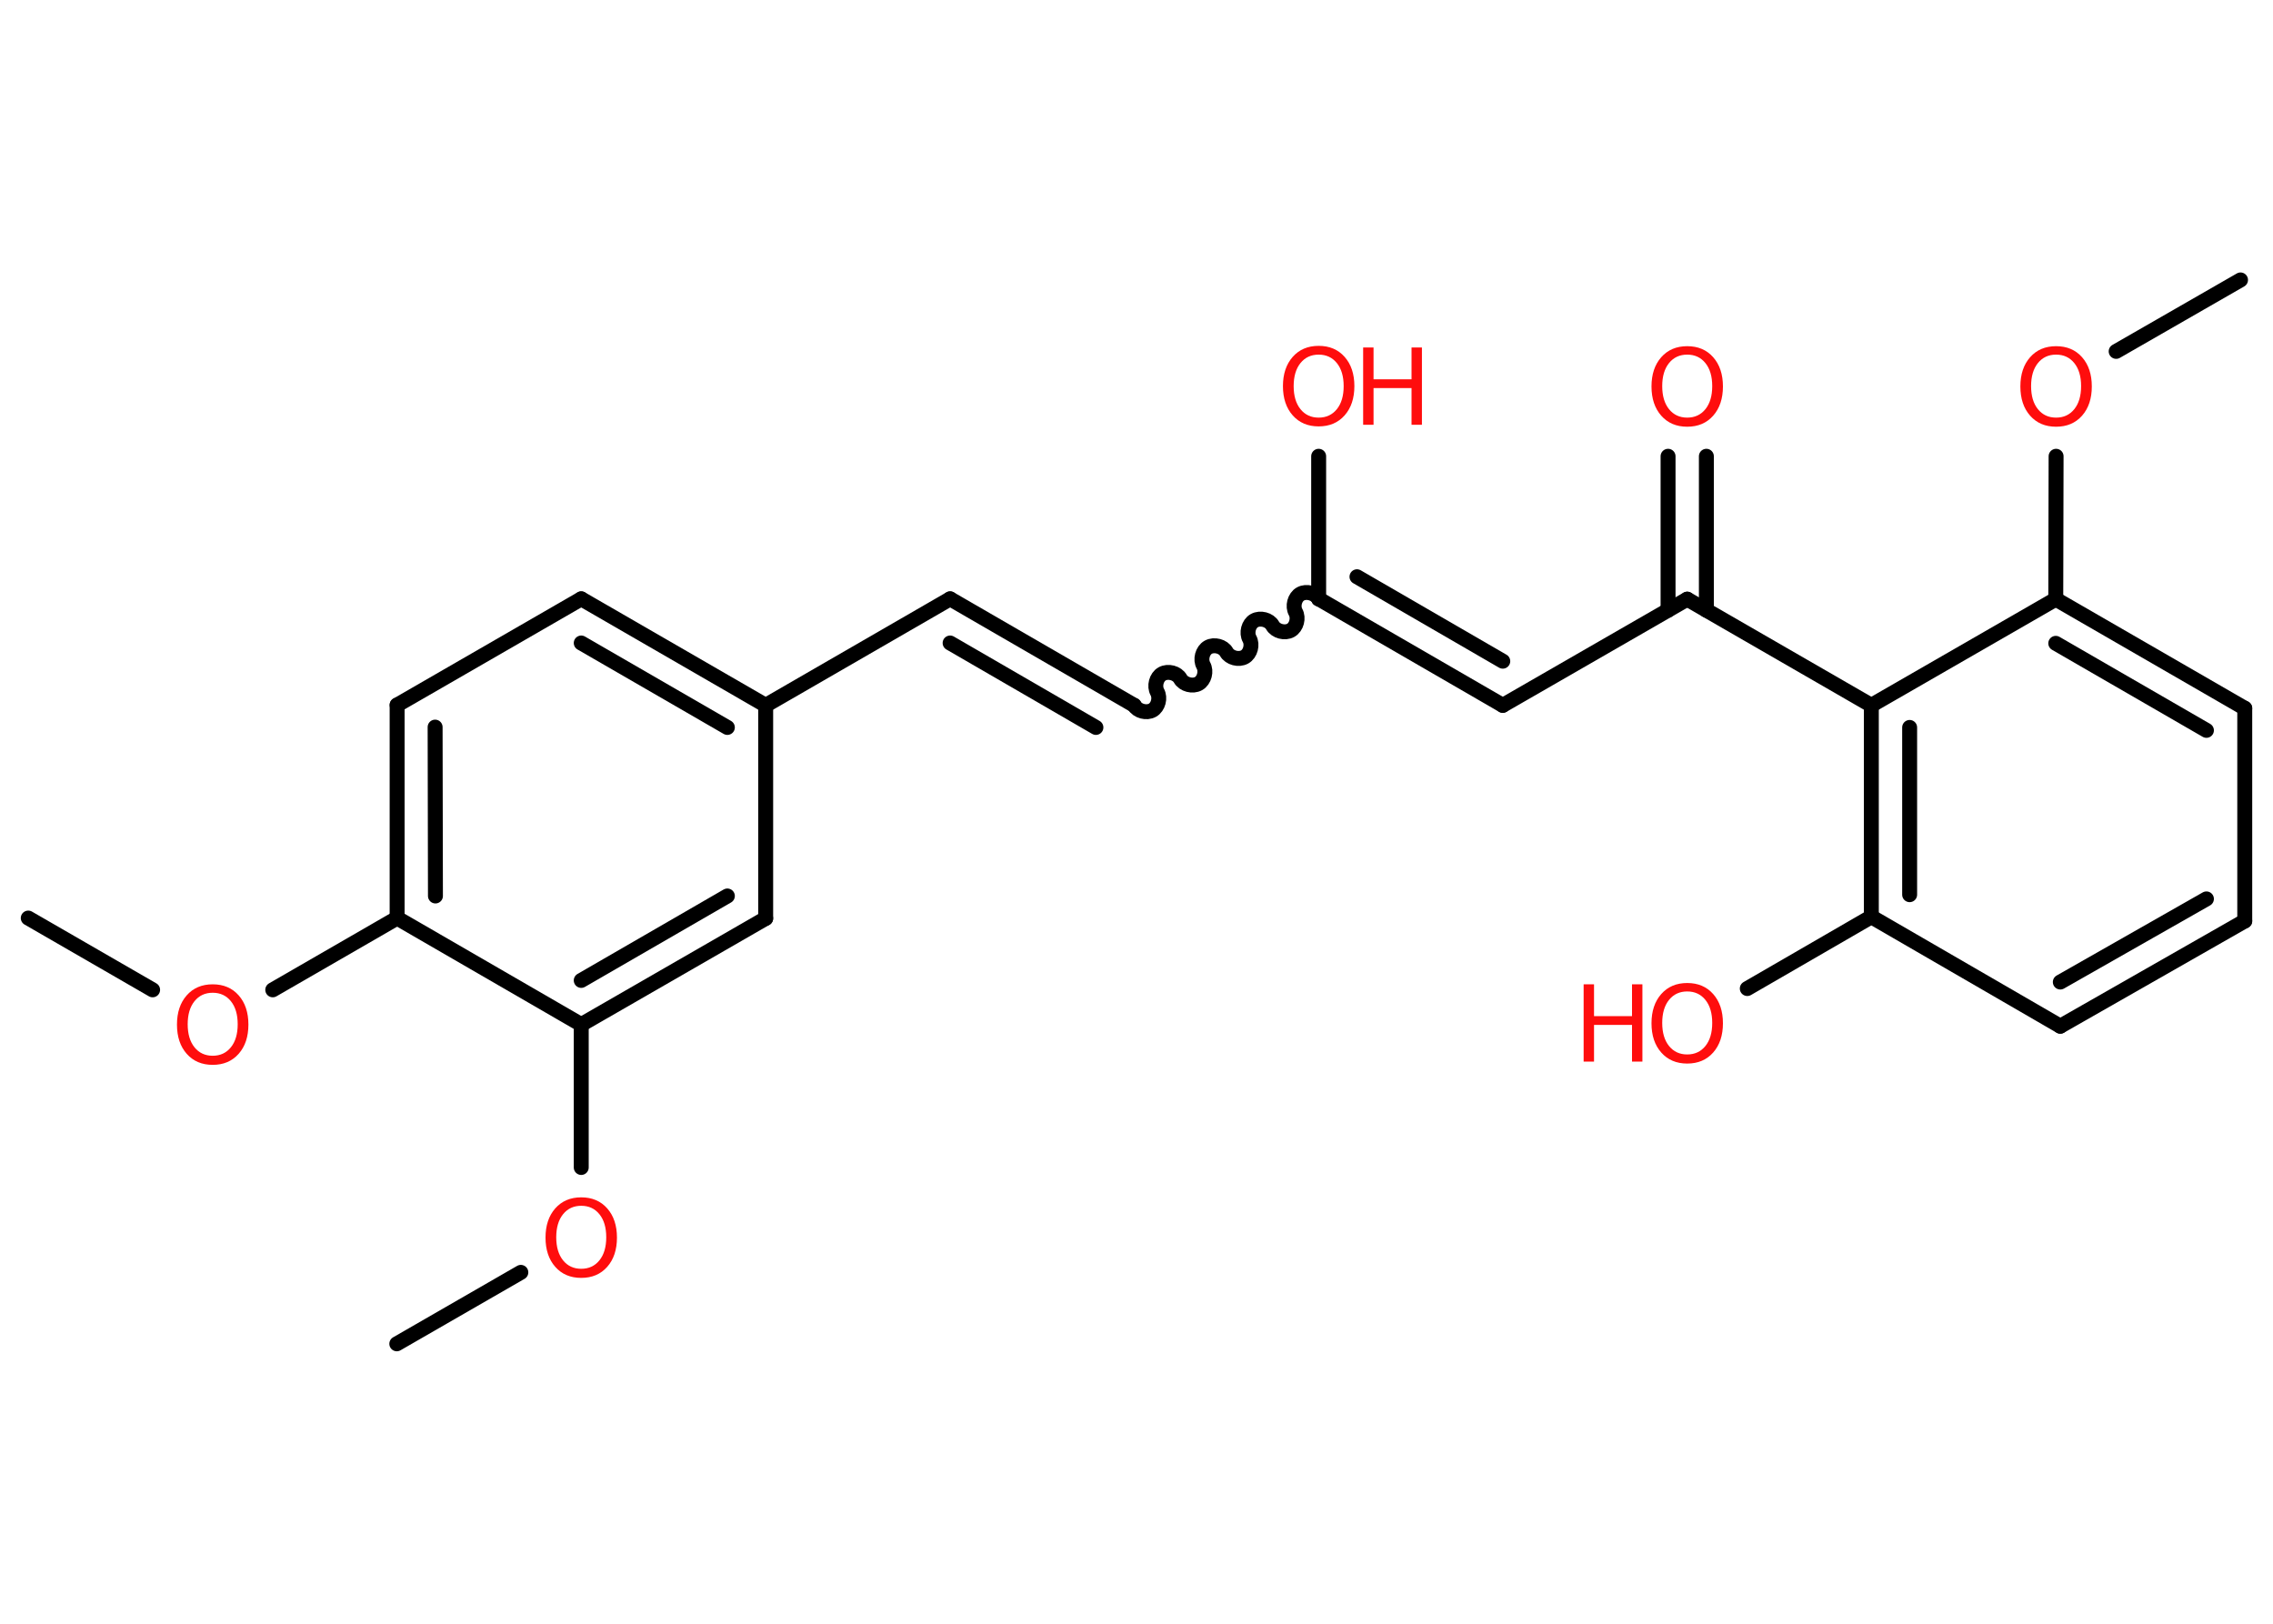 <?xml version='1.0' encoding='UTF-8'?>
<!DOCTYPE svg PUBLIC "-//W3C//DTD SVG 1.1//EN" "http://www.w3.org/Graphics/SVG/1.1/DTD/svg11.dtd">
<svg version='1.2' xmlns='http://www.w3.org/2000/svg' xmlns:xlink='http://www.w3.org/1999/xlink' width='70.0mm' height='50.0mm' viewBox='0 0 70.0 50.0'>
  <desc>Generated by the Chemistry Development Kit (http://github.com/cdk)</desc>
  <g stroke-linecap='round' stroke-linejoin='round' stroke='#000000' stroke-width='.46' fill='#FF0D0D'>
    <rect x='.0' y='.0' width='70.0' height='50.0' fill='#FFFFFF' stroke='none'/>
    <g id='mol1' class='mol'>
      <line id='mol1bnd1' class='bond' x1='.87' y1='28.27' x2='4.7' y2='30.48'/>
      <line id='mol1bnd2' class='bond' x1='8.4' y1='30.48' x2='12.23' y2='28.27'/>
      <g id='mol1bnd3' class='bond'>
        <line x1='12.23' y1='21.71' x2='12.23' y2='28.27'/>
        <line x1='13.4' y1='22.39' x2='13.41' y2='27.59'/>
      </g>
      <line id='mol1bnd4' class='bond' x1='12.23' y1='21.71' x2='17.9' y2='18.44'/>
      <g id='mol1bnd5' class='bond'>
        <line x1='23.58' y1='21.72' x2='17.9' y2='18.44'/>
        <line x1='22.4' y1='22.4' x2='17.9' y2='19.8'/>
      </g>
      <line id='mol1bnd6' class='bond' x1='23.58' y1='21.72' x2='29.26' y2='18.44'/>
      <g id='mol1bnd7' class='bond'>
        <line x1='29.26' y1='18.44' x2='34.93' y2='21.72'/>
        <line x1='29.26' y1='19.8' x2='33.75' y2='22.4'/>
      </g>
      <path id='mol1bnd8' class='bond' d='M40.61 18.44c-.1 -.18 -.38 -.25 -.56 -.15c-.18 .1 -.25 .38 -.15 .56c.1 .18 .03 .46 -.15 .56c-.18 .1 -.46 .03 -.56 -.15c-.1 -.18 -.38 -.25 -.56 -.15c-.18 .1 -.25 .38 -.15 .56c.1 .18 .03 .46 -.15 .56c-.18 .1 -.46 .03 -.56 -.15c-.1 -.18 -.38 -.25 -.56 -.15c-.18 .1 -.25 .38 -.15 .56c.1 .18 .03 .46 -.15 .56c-.18 .1 -.46 .03 -.56 -.15c-.1 -.18 -.38 -.25 -.56 -.15c-.18 .1 -.25 .38 -.15 .56c.1 .18 .03 .46 -.15 .56c-.18 .1 -.46 .03 -.56 -.15' fill='none' stroke='#000000' stroke-width='.46'/>
      <line id='mol1bnd9' class='bond' x1='40.61' y1='18.44' x2='40.61' y2='14.05'/>
      <g id='mol1bnd10' class='bond'>
        <line x1='46.28' y1='21.72' x2='40.61' y2='18.44'/>
        <line x1='46.28' y1='20.36' x2='41.79' y2='17.76'/>
      </g>
      <line id='mol1bnd11' class='bond' x1='46.28' y1='21.72' x2='51.96' y2='18.45'/>
      <g id='mol1bnd12' class='bond'>
        <line x1='51.37' y1='18.79' x2='51.37' y2='14.05'/>
        <line x1='52.55' y1='18.79' x2='52.55' y2='14.05'/>
      </g>
      <line id='mol1bnd13' class='bond' x1='51.96' y1='18.45' x2='57.63' y2='21.72'/>
      <g id='mol1bnd14' class='bond'>
        <line x1='57.63' y1='21.72' x2='57.63' y2='28.23'/>
        <line x1='58.81' y1='22.4' x2='58.81' y2='27.55'/>
      </g>
      <line id='mol1bnd15' class='bond' x1='57.63' y1='28.23' x2='53.81' y2='30.44'/>
      <line id='mol1bnd16' class='bond' x1='57.63' y1='28.23' x2='63.45' y2='31.6'/>
      <g id='mol1bnd17' class='bond'>
        <line x1='63.45' y1='31.6' x2='69.13' y2='28.36'/>
        <line x1='63.45' y1='30.24' x2='67.95' y2='27.68'/>
      </g>
      <line id='mol1bnd18' class='bond' x1='69.13' y1='28.36' x2='69.13' y2='21.81'/>
      <g id='mol1bnd19' class='bond'>
        <line x1='69.13' y1='21.81' x2='63.31' y2='18.45'/>
        <line x1='67.95' y1='22.49' x2='63.31' y2='19.81'/>
      </g>
      <line id='mol1bnd20' class='bond' x1='57.63' y1='21.72' x2='63.31' y2='18.45'/>
      <line id='mol1bnd21' class='bond' x1='63.31' y1='18.45' x2='63.32' y2='14.05'/>
      <line id='mol1bnd22' class='bond' x1='65.17' y1='10.82' x2='69.0' y2='8.62'/>
      <line id='mol1bnd23' class='bond' x1='23.58' y1='21.72' x2='23.58' y2='28.28'/>
      <g id='mol1bnd24' class='bond'>
        <line x1='17.9' y1='31.55' x2='23.58' y2='28.28'/>
        <line x1='17.9' y1='30.19' x2='22.4' y2='27.59'/>
      </g>
      <line id='mol1bnd25' class='bond' x1='12.23' y1='28.27' x2='17.9' y2='31.55'/>
      <line id='mol1bnd26' class='bond' x1='17.9' y1='31.55' x2='17.9' y2='35.95'/>
      <line id='mol1bnd27' class='bond' x1='16.04' y1='39.18' x2='12.22' y2='41.38'/>
      <path id='mol1atm2' class='atom' d='M6.55 30.57q-.35 .0 -.56 .26q-.21 .26 -.21 .71q.0 .45 .21 .71q.21 .26 .56 .26q.35 .0 .56 -.26q.21 -.26 .21 -.71q.0 -.45 -.21 -.71q-.21 -.26 -.56 -.26zM6.55 30.31q.5 .0 .8 .34q.3 .34 .3 .9q.0 .56 -.3 .9q-.3 .34 -.8 .34q-.5 .0 -.8 -.34q-.3 -.34 -.3 -.9q.0 -.56 .3 -.9q.3 -.34 .8 -.34z' stroke='none'/>
      <g id='mol1atm10' class='atom'>
        <path d='M40.61 10.92q-.35 .0 -.56 .26q-.21 .26 -.21 .71q.0 .45 .21 .71q.21 .26 .56 .26q.35 .0 .56 -.26q.21 -.26 .21 -.71q.0 -.45 -.21 -.71q-.21 -.26 -.56 -.26zM40.61 10.65q.5 .0 .8 .34q.3 .34 .3 .9q.0 .56 -.3 .9q-.3 .34 -.8 .34q-.5 .0 -.8 -.34q-.3 -.34 -.3 -.9q.0 -.56 .3 -.9q.3 -.34 .8 -.34z' stroke='none'/>
        <path d='M41.98 10.7h.32v.98h1.17v-.98h.32v2.38h-.32v-1.13h-1.17v1.13h-.32v-2.38z' stroke='none'/>
      </g>
      <path id='mol1atm13' class='atom' d='M51.96 10.92q-.35 .0 -.56 .26q-.21 .26 -.21 .71q.0 .45 .21 .71q.21 .26 .56 .26q.35 .0 .56 -.26q.21 -.26 .21 -.71q.0 -.45 -.21 -.71q-.21 -.26 -.56 -.26zM51.96 10.66q.5 .0 .8 .34q.3 .34 .3 .9q.0 .56 -.3 .9q-.3 .34 -.8 .34q-.5 .0 -.8 -.34q-.3 -.34 -.3 -.9q.0 -.56 .3 -.9q.3 -.34 .8 -.34z' stroke='none'/>
      <g id='mol1atm16' class='atom'>
        <path d='M51.96 30.53q-.35 .0 -.56 .26q-.21 .26 -.21 .71q.0 .45 .21 .71q.21 .26 .56 .26q.35 .0 .56 -.26q.21 -.26 .21 -.71q.0 -.45 -.21 -.71q-.21 -.26 -.56 -.26zM51.96 30.27q.5 .0 .8 .34q.3 .34 .3 .9q.0 .56 -.3 .9q-.3 .34 -.8 .34q-.5 .0 -.8 -.34q-.3 -.34 -.3 -.9q.0 -.56 .3 -.9q.3 -.34 .8 -.34z' stroke='none'/>
        <path d='M48.77 30.31h.32v.98h1.17v-.98h.32v2.38h-.32v-1.13h-1.17v1.13h-.32v-2.38z' stroke='none'/>
      </g>
      <path id='mol1atm21' class='atom' d='M63.32 10.92q-.35 .0 -.56 .26q-.21 .26 -.21 .71q.0 .45 .21 .71q.21 .26 .56 .26q.35 .0 .56 -.26q.21 -.26 .21 -.71q.0 -.45 -.21 -.71q-.21 -.26 -.56 -.26zM63.32 10.66q.5 .0 .8 .34q.3 .34 .3 .9q.0 .56 -.3 .9q-.3 .34 -.8 .34q-.5 .0 -.8 -.34q-.3 -.34 -.3 -.9q.0 -.56 .3 -.9q.3 -.34 .8 -.34z' stroke='none'/>
      <path id='mol1atm25' class='atom' d='M17.9 37.13q-.35 .0 -.56 .26q-.21 .26 -.21 .71q.0 .45 .21 .71q.21 .26 .56 .26q.35 .0 .56 -.26q.21 -.26 .21 -.71q.0 -.45 -.21 -.71q-.21 -.26 -.56 -.26zM17.9 36.87q.5 .0 .8 .34q.3 .34 .3 .9q.0 .56 -.3 .9q-.3 .34 -.8 .34q-.5 .0 -.8 -.34q-.3 -.34 -.3 -.9q.0 -.56 .3 -.9q.3 -.34 .8 -.34z' stroke='none'/>
    </g>
  </g>
</svg>
